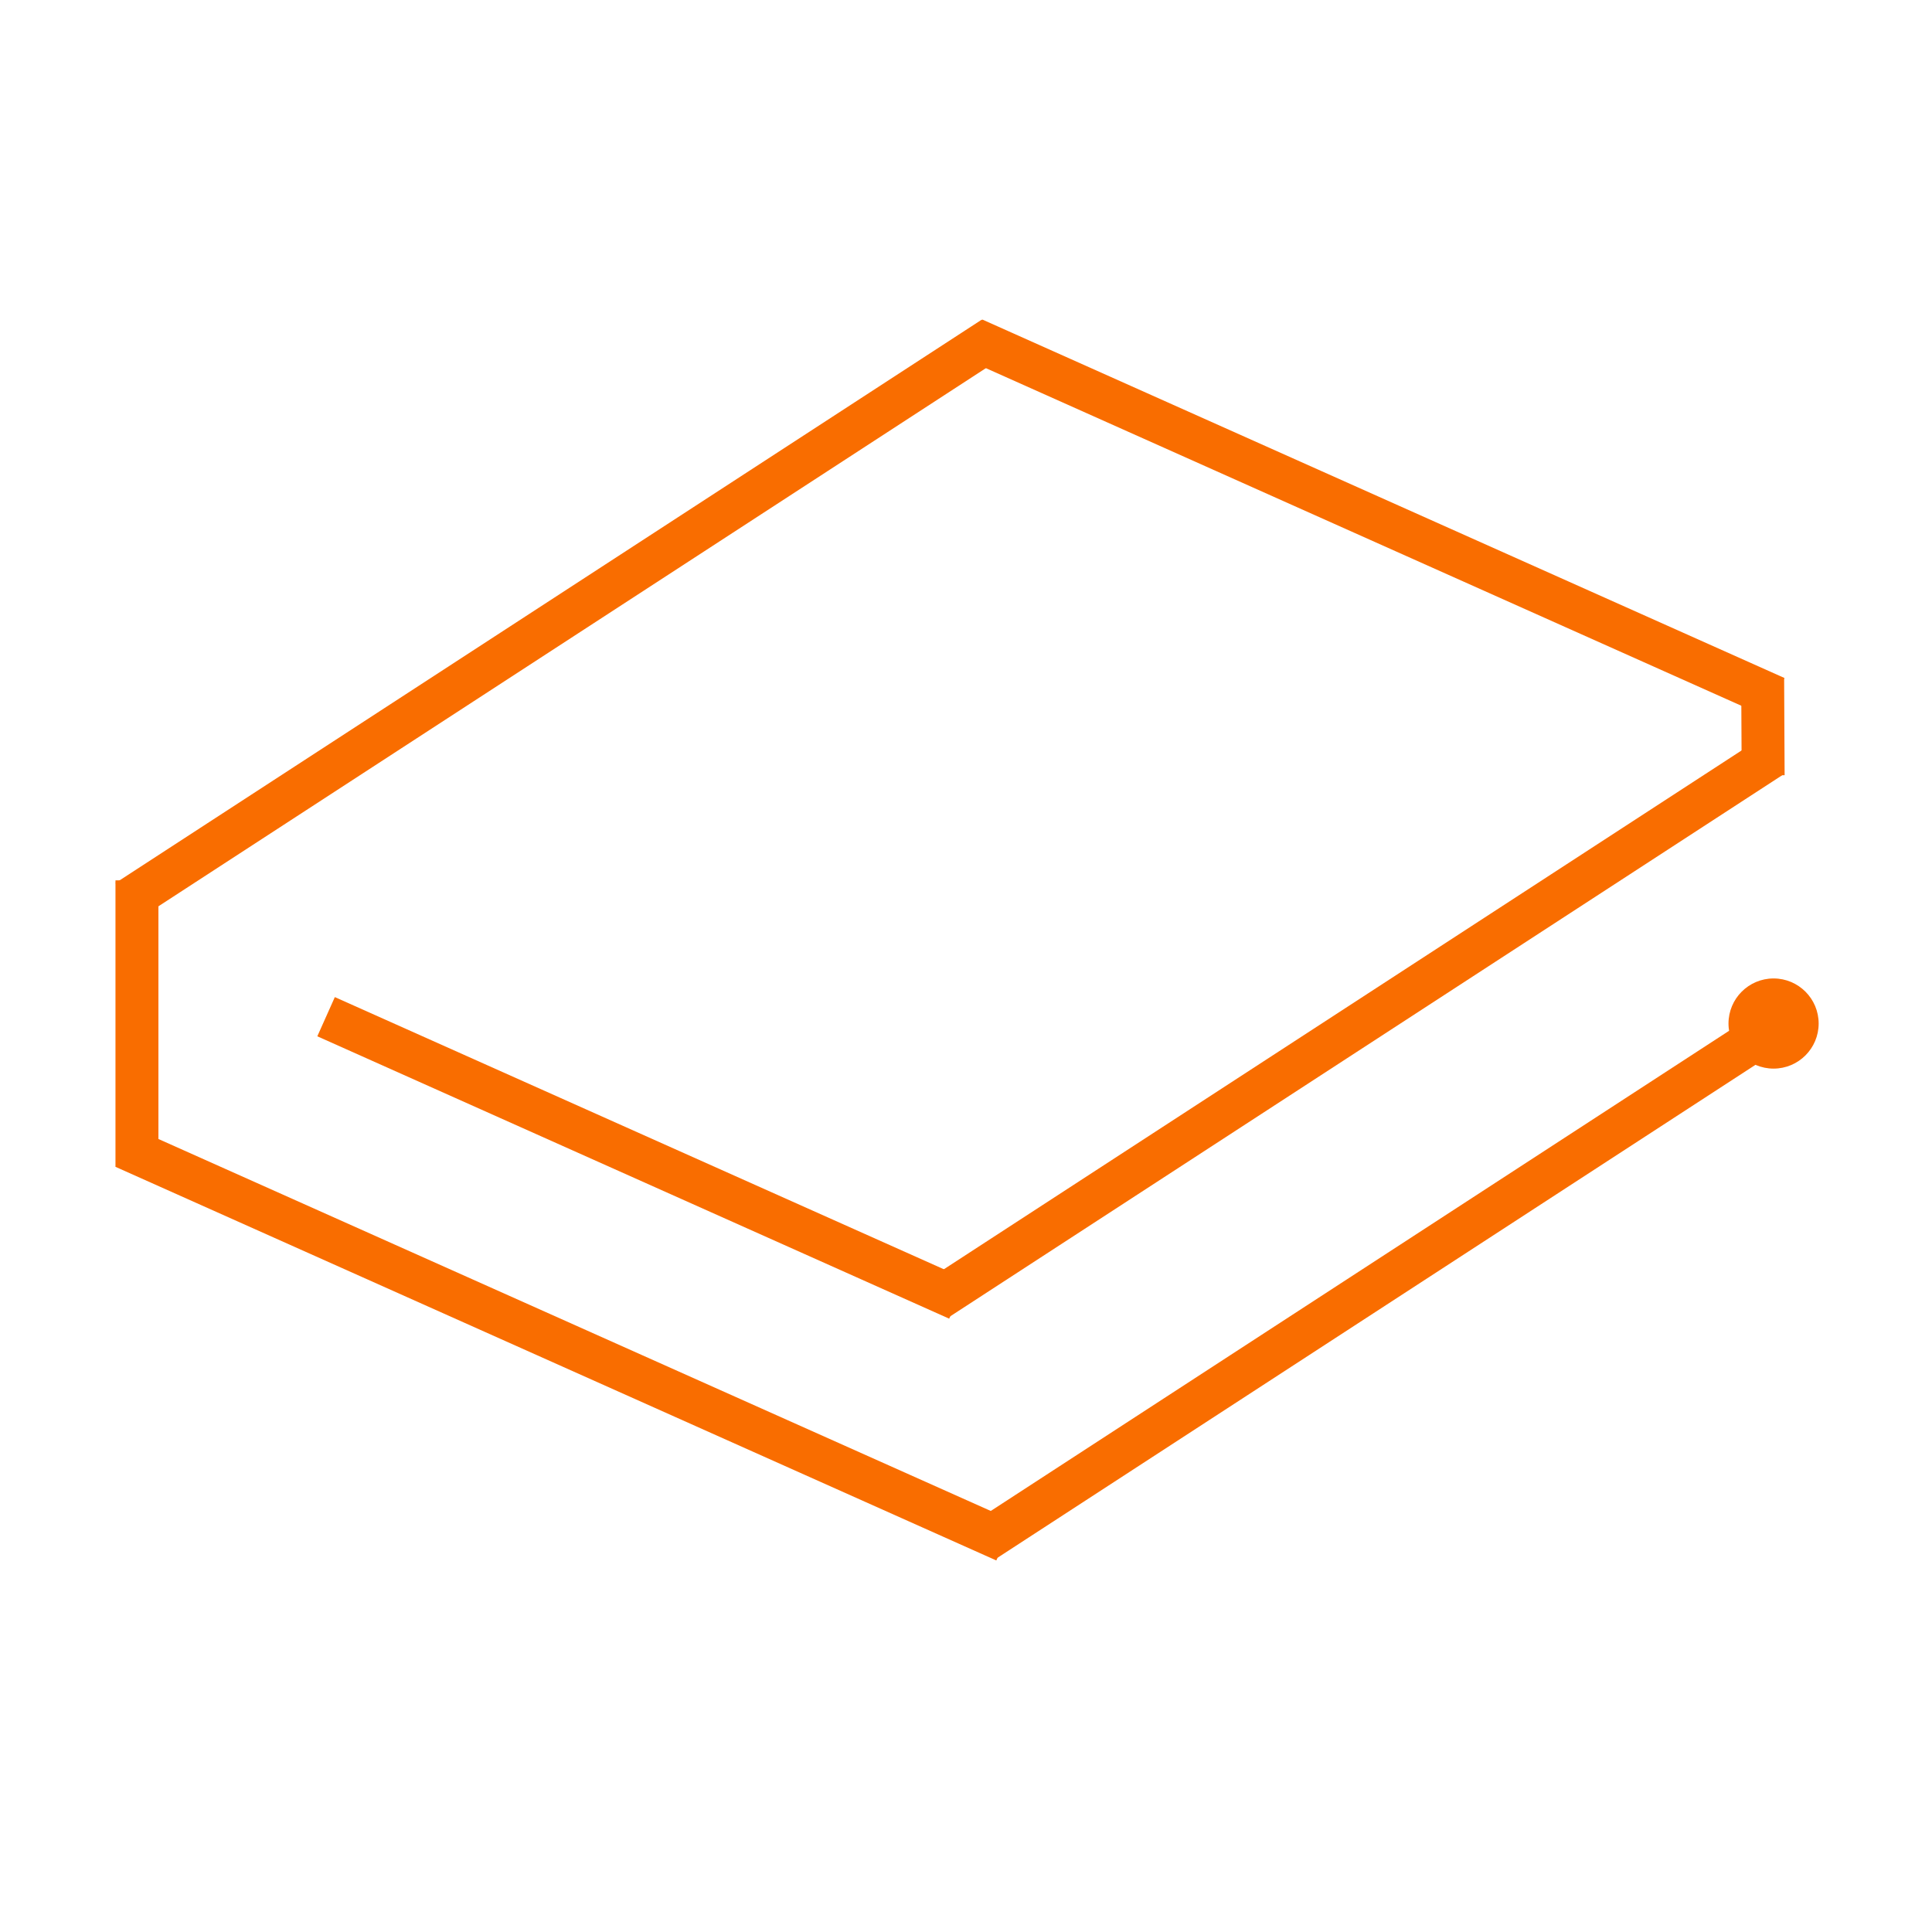 <?xml version="1.0" standalone="no"?><!-- Generator: Gravit.io --><svg xmlns="http://www.w3.org/2000/svg" xmlns:xlink="http://www.w3.org/1999/xlink" style="isolation:isolate" viewBox="0 0 450 450" width="450" height="450"><defs><clipPath id="_clipPath_Vx9ltL0dkikMUNZOsSTYTBrMT7U6vfnQ"><rect width="450" height="450"/></clipPath></defs><g clip-path="url(#_clipPath_Vx9ltL0dkikMUNZOsSTYTBrMT7U6vfnQ)"><g id="Layer_3"><rect x="26.897" y="205.05" width="10" height="66.7" transform="matrix(1,0,0,1,0,0)" fill="rgb(249,109,0)"/><rect x="125.547" y="23.942" width="9.999" height="240.785" transform="matrix(0.545,0.838,-0.838,0.545,180.316,-43.809)" fill="rgb(249,109,0)"/><rect x="315.094" y="18.365" width="10" height="204.597" transform="matrix(0.408,-0.913,0.913,0.408,79.411,363.75)" fill="rgb(249,109,0)"/><rect x="405.605" y="157.902" width="10" height="22.7" transform="matrix(1,-0.005,0.005,1,-0.836,2.043)" fill="rgb(249,109,0)"/><rect x="310.544" y="123.583" width="9.999" height="231.985" transform="matrix(0.545,0.838,-0.838,0.545,344.236,-155.571)" fill="rgb(249,109,0)"/><rect x="144.524" y="188.998" width="10" height="161.198" transform="matrix(0.408,-0.913,0.913,0.408,-157.611,296.213)" fill="rgb(249,109,0)"/><rect x="126.522" y="200.601" width="10" height="224.697" transform="matrix(0.408,-0.913,0.913,0.408,-207.858,305.453)" fill="rgb(249,109,0)"/><rect x="316.9" y="188.474" width="9.999" height="220.786" transform="matrix(0.545,0.838,-0.838,0.545,396.821,-133.947)" fill="rgb(249,109,0)"/><g id="Layer_4"><path d=" M 402.6 238.4 C 402.6 232.605 407.305 227.9 413.1 227.9 C 418.895 227.9 423.6 232.605 423.6 238.4 C 423.6 244.195 418.895 248.9 413.1 248.9 C 407.305 248.9 402.6 244.195 402.6 238.4 Z " fill="rgb(249,109,0)"/></g></g></g></svg>